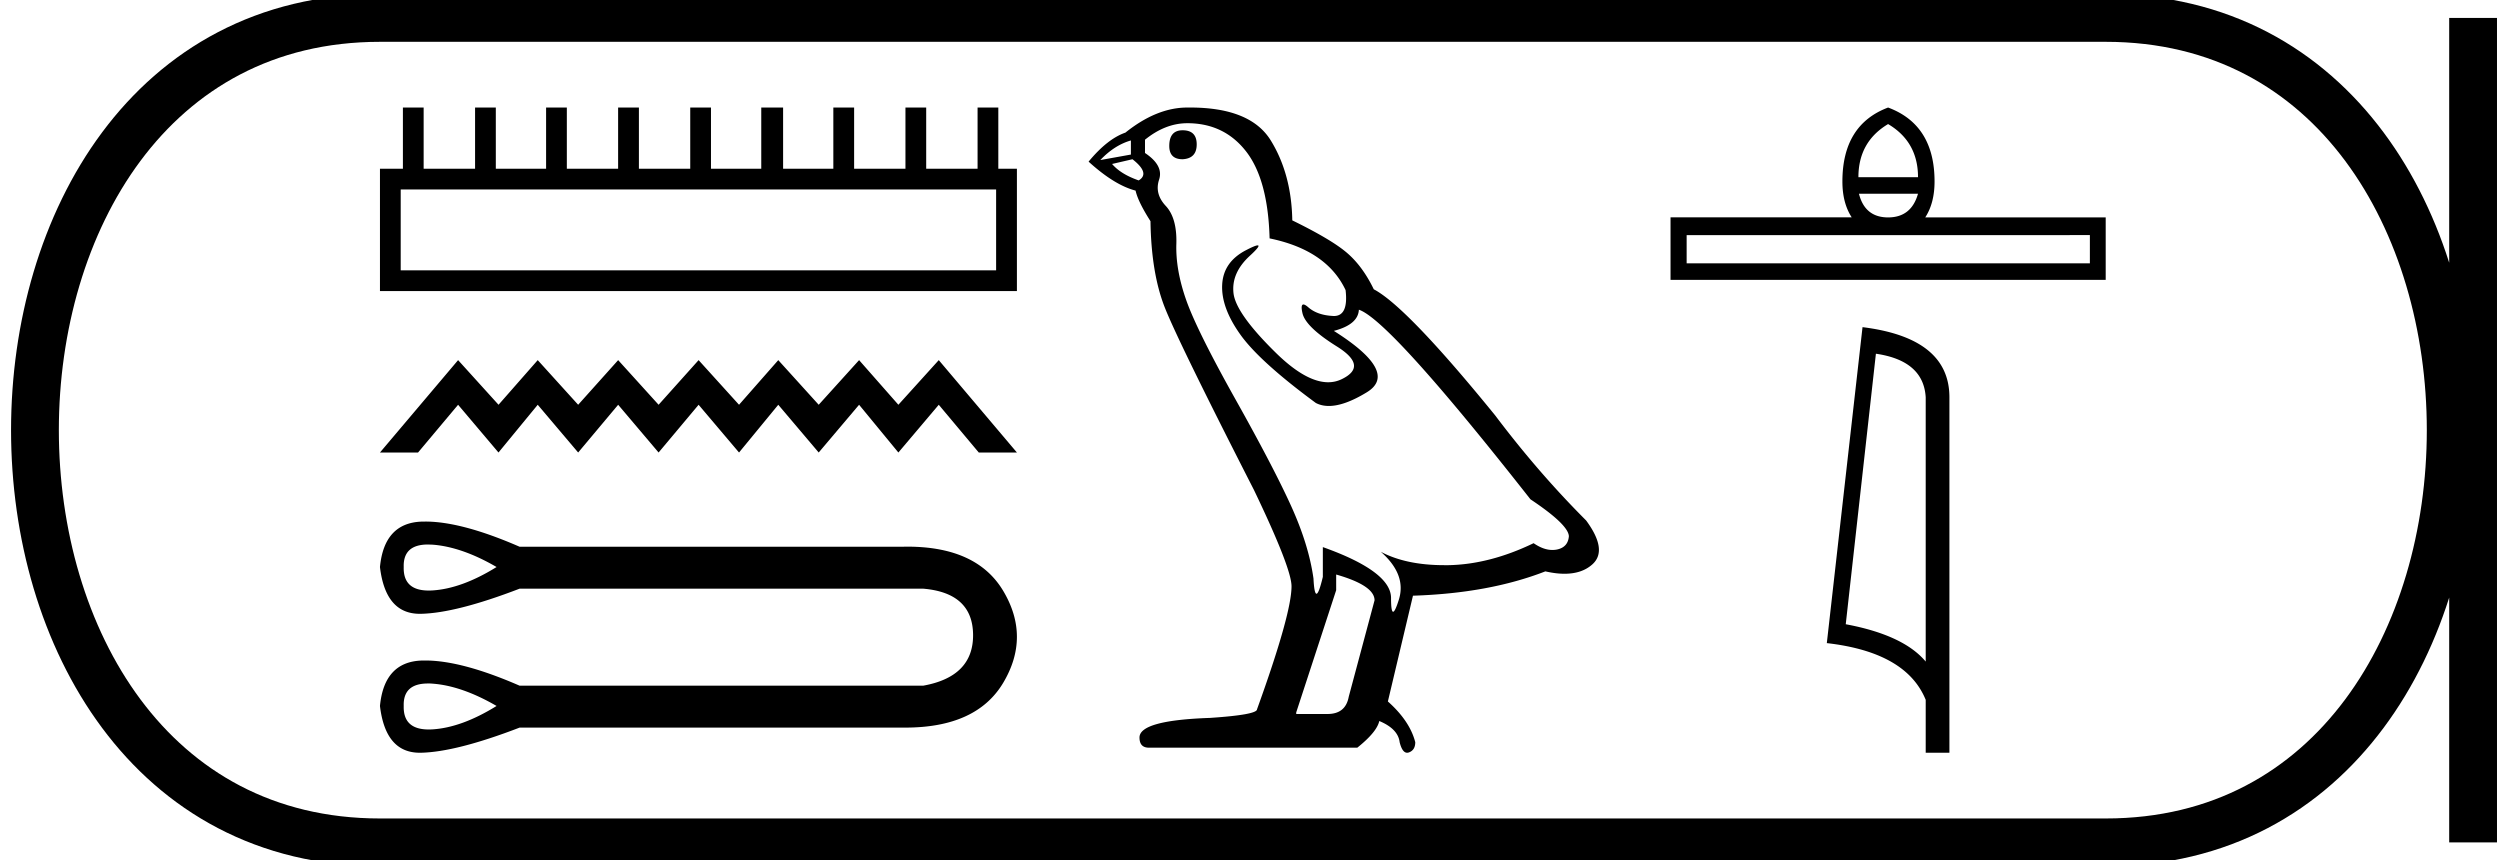 <svg xmlns="http://www.w3.org/2000/svg" width="52.308" height="18"><path d="M20.842 3.964v1.692H8.384V3.964zM8.43 2.25v1.28h-.48v2.56h13.327V3.53h-.389V2.25h-.434v1.28h-1.075V2.25h-.434v1.28h-1.074V2.25h-.435v1.28h-1.051V2.25h-.457v1.28h-1.052V2.25h-.434v1.28h-1.074V2.25h-.435v1.28H11.86V2.25h-.434v1.28h-1.052V2.25H9.94v1.28H8.864V2.25zm1.155 5.285L7.95 9.468h.797l.838-.999.845.999.821-.999.846.999.837-.999.846.999.837-.999.846.999.821-.999.846.999.845-.999.822.999.845-.999.837.999h.798l-1.635-1.933-.845.934-.822-.934-.845.934-.846-.934-.821.934-.846-.934-.837.934-.846-.934-.837.934-.846-.934-.82.934-.846-.934zm-.632 3.858l.093.003c.409.03.857.185 1.344.468-.487.302-.935.465-1.344.49a1.297 1.297 0 0 1-.077.002c-.357 0-.531-.164-.522-.492-.01-.314.16-.471.506-.471zm0 2.907c.03 0 .06.001.093.004.409.029.857.185 1.344.467-.487.302-.935.465-1.344.49a1.298 1.298 0 0 1-.077.002c-.357 0-.531-.164-.522-.492-.01-.314.16-.47.506-.47zm-.054-3.387l-.08.001c-.52.02-.81.336-.869.95.077.653.355.979.833.979h.022c.491-.01 1.18-.185 2.067-.526h8.443c.692.058 1.04.38 1.045.964.005.584-.343.94-1.045 1.066h-8.443c-.805-.351-1.463-.527-1.973-.527l-.08.001c-.52.02-.81.336-.869.95.077.653.355.979.833.979h.022c.491-.01 1.18-.185 2.067-.526h8.067c.993 0 1.676-.311 2.05-.935.384-.643.384-1.286 0-1.928-.369-.615-1.037-.923-2.007-.923l-.134.002h-7.976c-.805-.351-1.463-.527-1.973-.527zm15.845-8.187q-.279 0-.279.328 0 .278.279.278.295-.016.295-.311t-.295-.295zm-1.082.213v.295l-.64.115q.296-.312.64-.41zm.033.393q.377.295.13.443-.376-.131-.557-.344l.427-.099zm1.147-.754q.77 0 1.23.59.459.59.492 1.82 1.196.246 1.59 1.082.063.542-.244.542l-.019-.001q-.327-.016-.516-.18-.068-.06-.103-.06-.062 0-.02.183.066.287.721.696.656.41.107.68-.136.068-.29.068-.467 0-1.095-.616-.836-.82-.886-1.246-.049-.427.345-.787.234-.215.16-.215-.05 0-.242.1-.476.246-.5.721-.025.476.377 1.041.401.566 1.582 1.435.12.063.273.063.324 0 .792-.285.689-.418-.688-1.286.508-.132.524-.443.64.213 3.59 3.967.788.525.804.77-.016.23-.246.28-.05.01-.1.01-.186 0-.392-.142-.918.443-1.779.46h-.09q-.8 0-1.328-.28.541.476.378 1-.08.255-.12.255-.044 0-.044-.287 0-.558-1.427-1.066v.623q-.084.353-.133.353-.047 0-.063-.32-.099-.705-.468-1.517-.368-.811-1.172-2.245-.803-1.435-1.024-2.066-.222-.631-.205-1.172.016-.541-.222-.795-.237-.254-.139-.55.098-.295-.295-.557v-.278q.426-.345.885-.345zm3.115 9.443q.803.23.803.54l-.54 2.017q-.066.361-.443.361h-.656v-.033l.836-2.557v-.328zM24.901 2.25h-.059q-.64 0-1.295.525-.377.131-.77.607.54.491.983.606.05.23.312.64.016 1.081.295 1.795.279.713 1.869 3.827.787 1.64.787 2.017 0 .574-.722 2.574 0 .114-.983.18-1.476.05-1.476.41 0 .213.197.213h4.36q.41-.328.46-.558.393.164.426.443.055.221.157.221.019 0 .04-.008.13-.049.13-.213-.114-.443-.573-.852l.525-2.213q1.59-.05 2.77-.509.219.05.4.05.365 0 .584-.197.328-.295-.131-.918-1-1-1.902-2.197-1.853-2.279-2.541-2.64-.23-.475-.55-.753-.319-.28-1.155-.689-.016-.967-.45-1.672-.425-.689-1.688-.689zm14.604.346q.626.37.626 1.111h-1.247q0-.74.621-1.111zm.626 1.457q-.14.496-.626.496-.485 0-.61-.496zm3.596.866v.591H35.29v-.59zM39.505 2.25q-.956.36-.956 1.548 0 .45.195.75h-3.791v1.308h9.105V4.549h-3.776q.195-.3.195-.751 0-1.187-.972-1.548zm-.255 5.151q.997.145 1.042.912v5.529q-.466-.556-1.673-.781l.631-5.66zm-.28-.556l-.747 6.611q1.663.19 2.069 1.187v1.107h.496V8.313q0-1.242-1.818-1.468z"/><path d="M7.95.375c-9.625 0-9.625 17.25 0 17.25m0-17.25h36.108M7.95 17.625h36.108M51.745.375v17.25M44.058.375c9.625 0 9.625 17.25 0 17.25" fill="none" stroke="#000"/></svg>